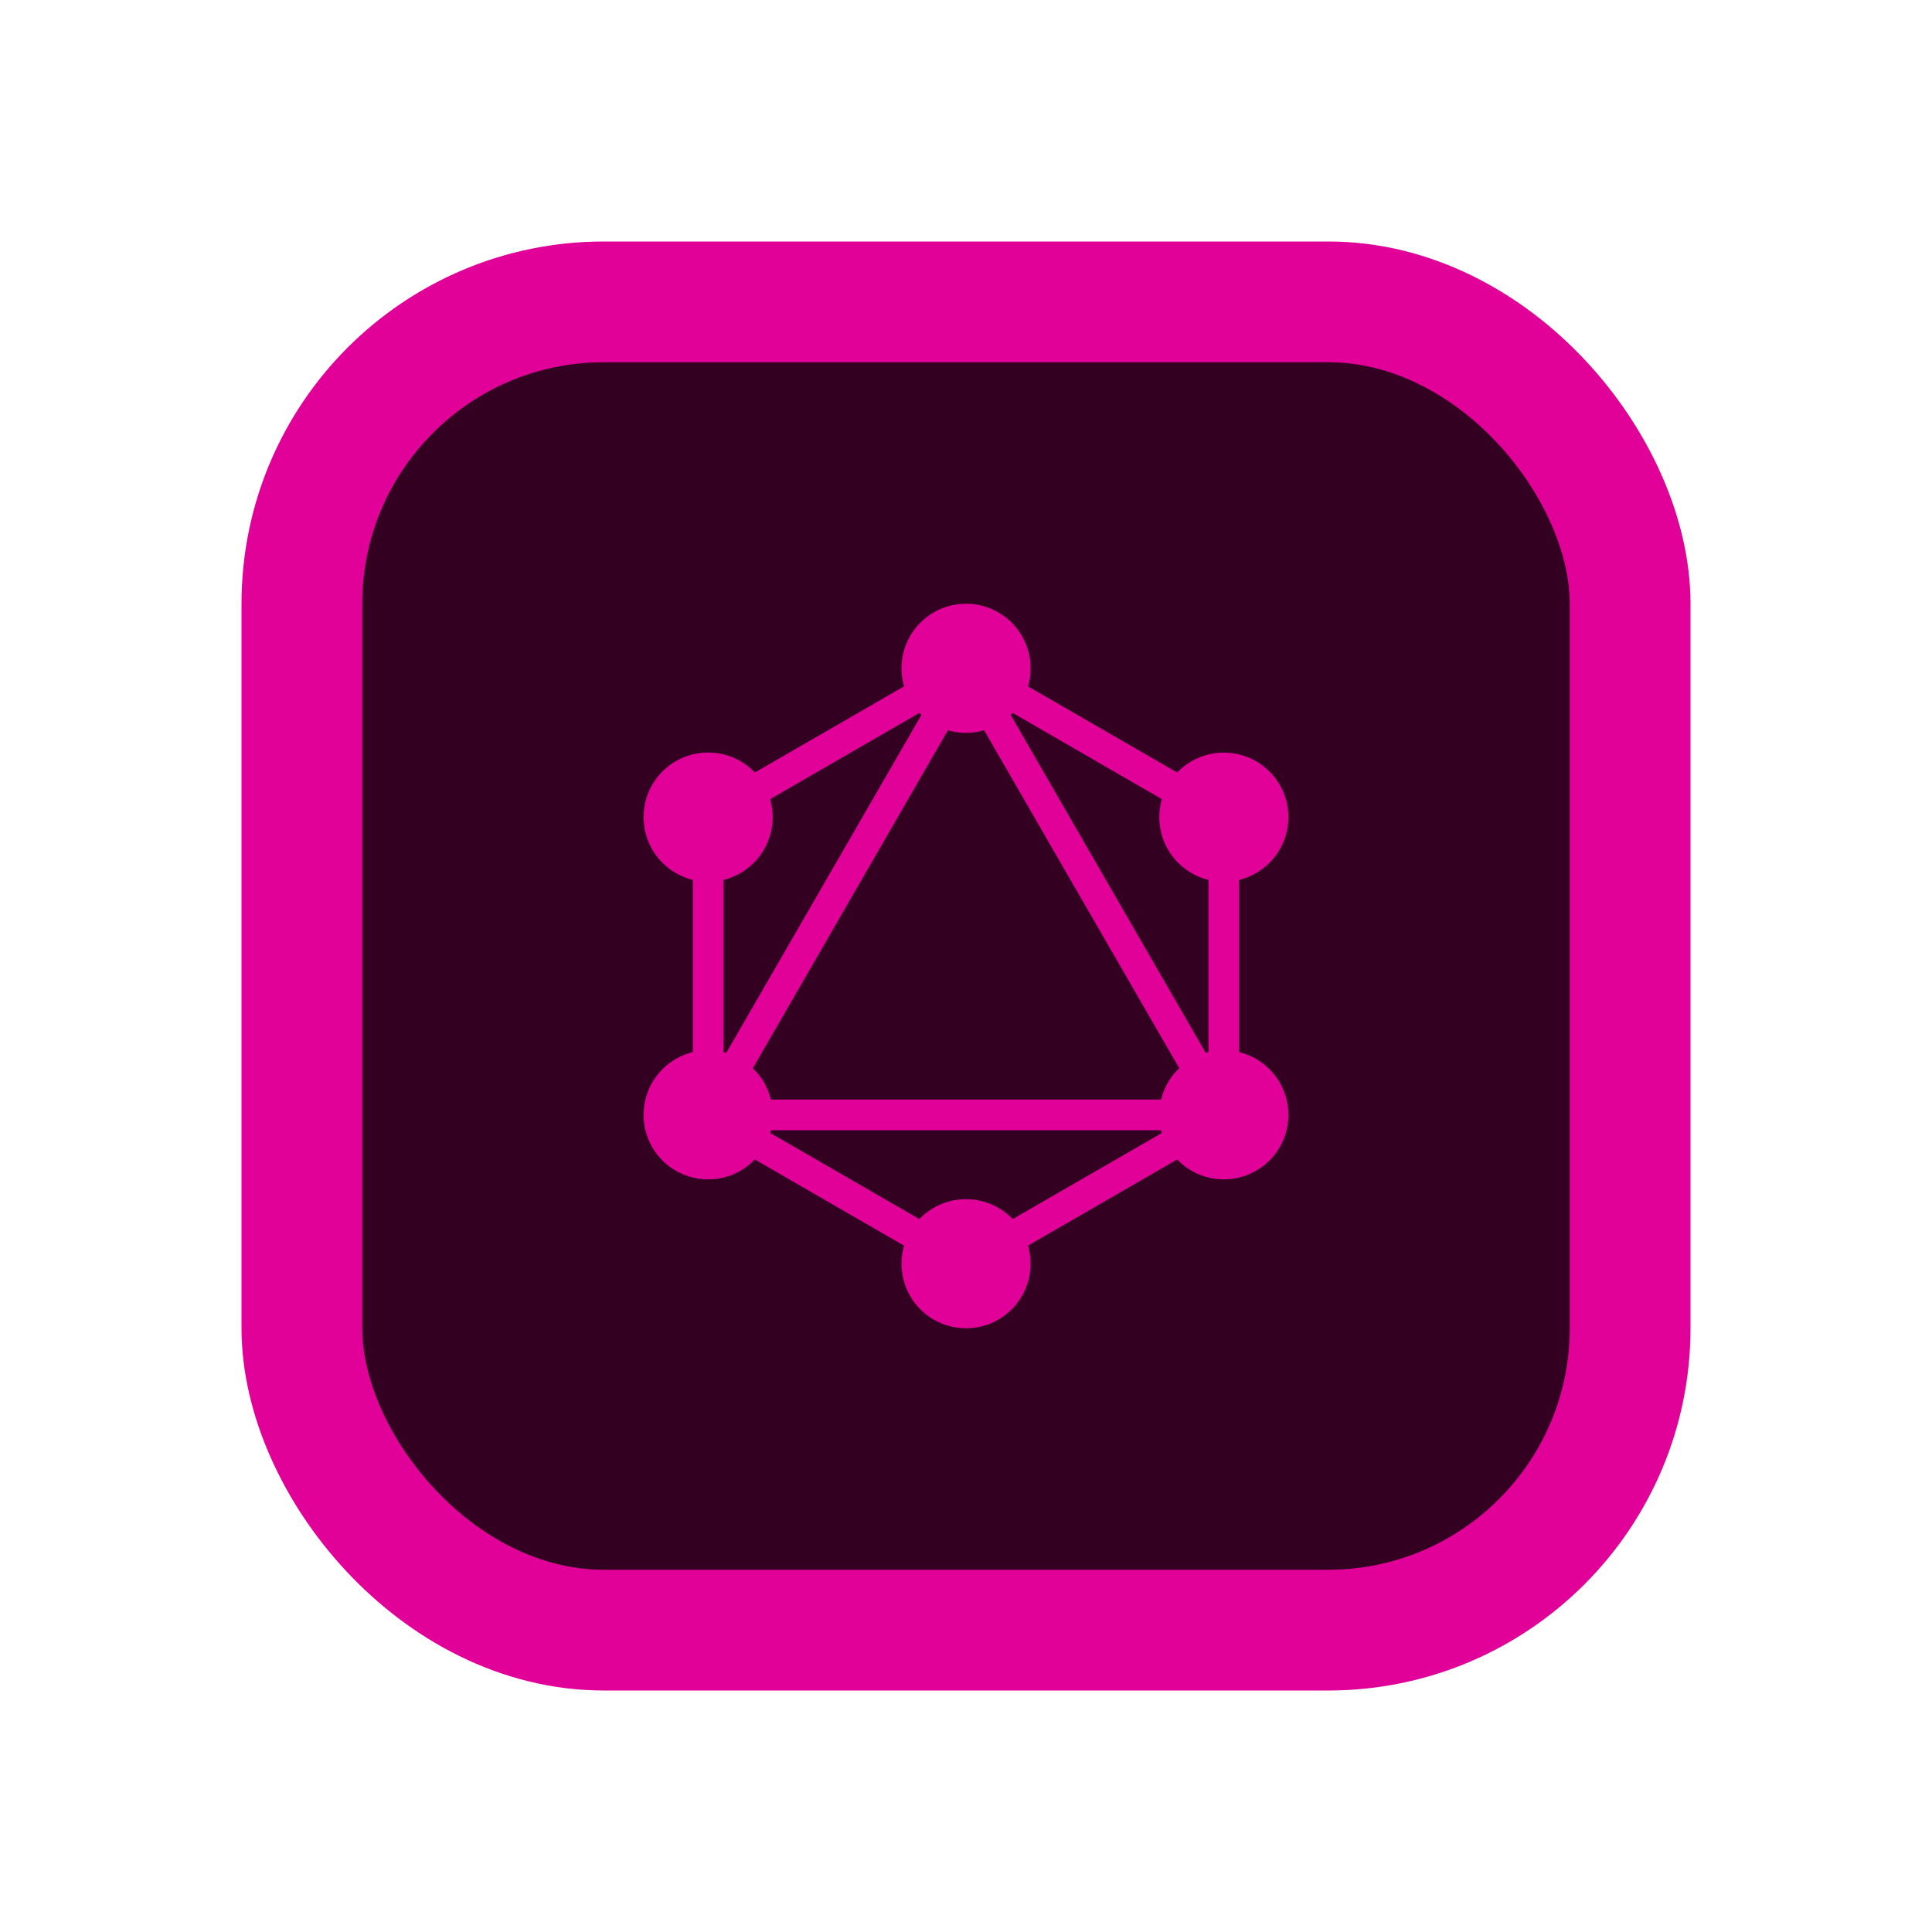 <svg width="16" height="16" viewBox="0 0 16 16" fill="none" xmlns="http://www.w3.org/2000/svg">
<rect x="2.5" y="2.5" width="11" height="11" rx="2.5" fill="#330022"/>
<rect x="2.5" y="2.5" width="11" height="11" rx="2.5" stroke="#E10098"/>
<path fill-rule="evenodd" clip-rule="evenodd" d="M8 5.388L10.262 6.694V9.306L8 10.612L5.738 9.306V6.694L8 5.388ZM5.992 6.841V8.759L7.654 5.881L5.992 6.841ZM8 5.788L6.085 9.106H9.916L8 5.788ZM9.662 9.36H6.339L8 10.319L9.662 9.36ZM10.008 8.759L8.347 5.881L10.008 6.841V8.759Z" fill="#E10098"/>
<path d="M5.865 7.302C6.16 7.302 6.399 7.062 6.399 6.767C6.399 6.472 6.16 6.232 5.865 6.232C5.569 6.232 5.33 6.472 5.33 6.767C5.33 7.062 5.569 7.302 5.865 7.302Z" fill="#E10098"/>
<path d="M5.865 9.767C6.16 9.767 6.399 9.528 6.399 9.233C6.399 8.937 6.16 8.698 5.865 8.698C5.569 8.698 5.33 8.937 5.33 9.233C5.33 9.528 5.569 9.767 5.865 9.767Z" fill="#E10098"/>
<path d="M8 11C8.296 11 8.535 10.761 8.535 10.465C8.535 10.17 8.296 9.931 8 9.931C7.705 9.931 7.466 10.17 7.466 10.465C7.466 10.761 7.705 11 8 11Z" fill="#E10098"/>
<path d="M10.135 9.767C10.43 9.767 10.67 9.528 10.67 9.233C10.67 8.937 10.43 8.698 10.135 8.698C9.84 8.698 9.601 8.937 9.601 9.233C9.601 9.528 9.84 9.767 10.135 9.767Z" fill="#E10098"/>
<path d="M10.135 7.302C10.43 7.302 10.67 7.063 10.67 6.767C10.67 6.472 10.43 6.233 10.135 6.233C9.84 6.233 9.601 6.472 9.601 6.767C9.601 7.063 9.84 7.302 10.135 7.302Z" fill="#E10098"/>
<path d="M8 6.069C8.296 6.069 8.535 5.83 8.535 5.535C8.535 5.239 8.296 5 8 5C7.705 5 7.466 5.239 7.466 5.535C7.466 5.83 7.705 6.069 8 6.069Z" fill="#E10098"/>
</svg>
